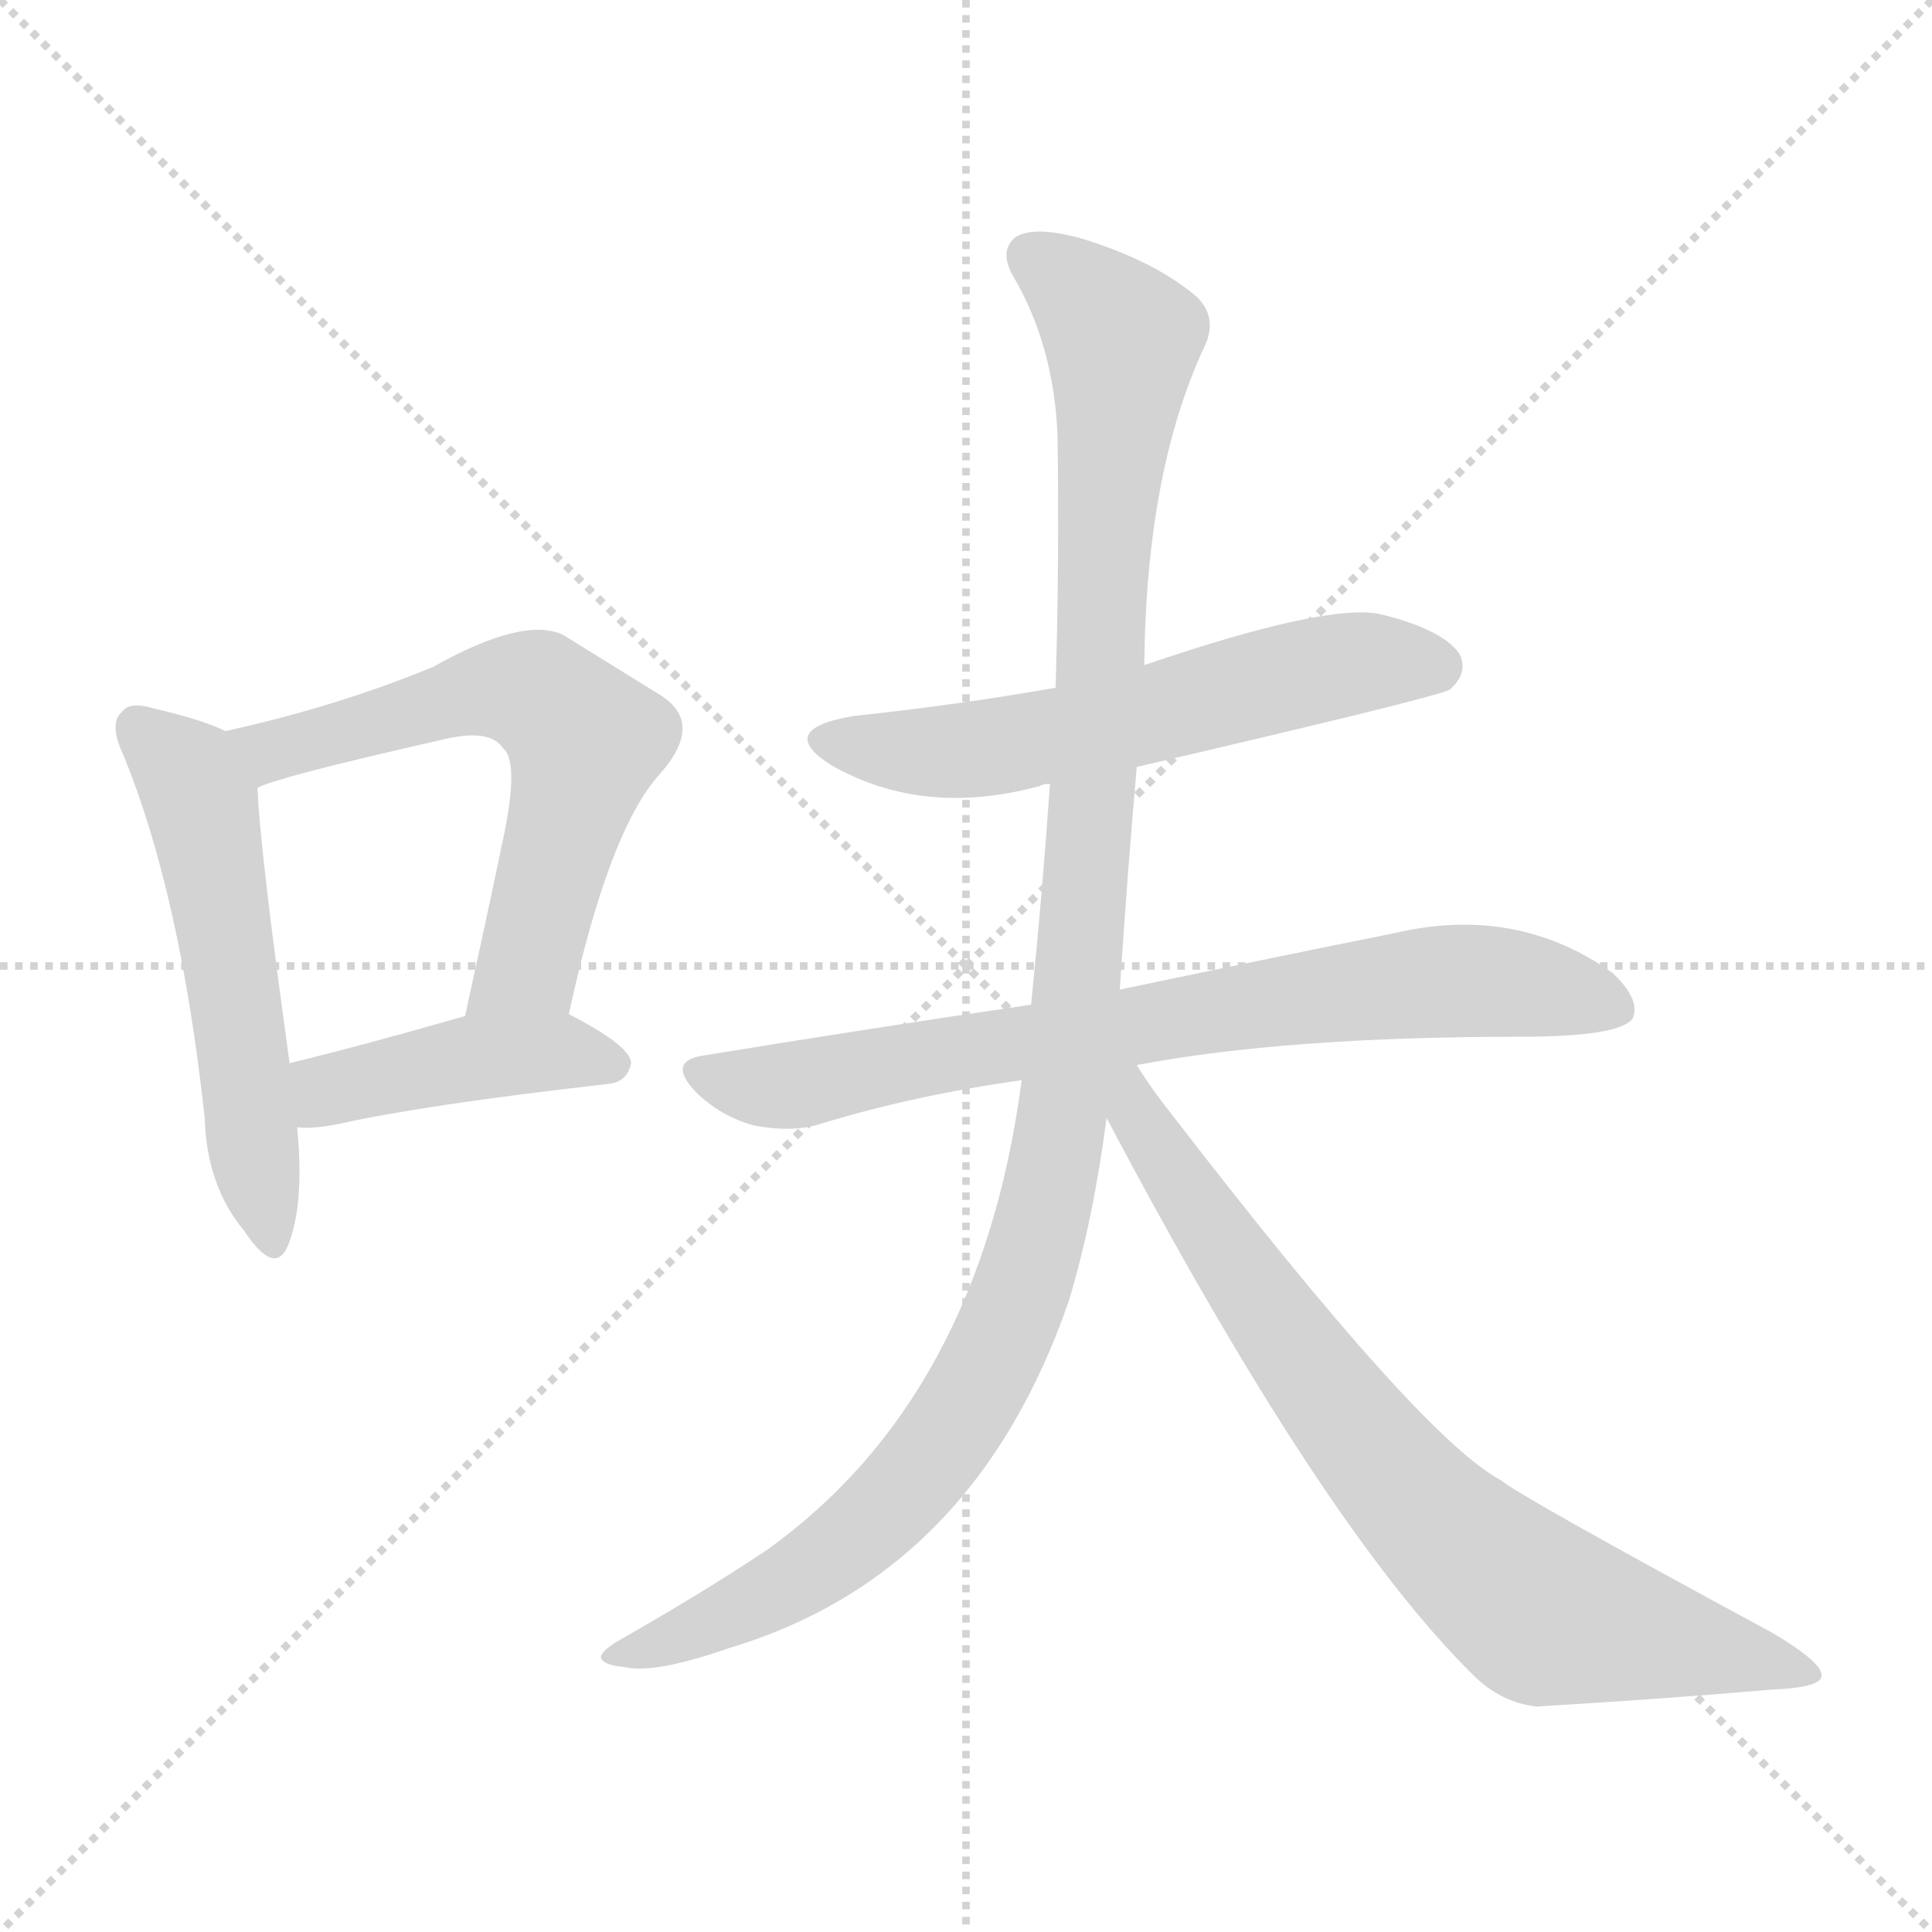 <svg version="1.1" viewBox="0 0 1024 1024" xmlns="http://www.w3.org/2000/svg">
  <g stroke="lightgray" stroke-dasharray="1,1" stroke-width="1" transform="scale(4, 4)">
    <line x1="0" y1="0" x2="256" y2="256"></line>
    <line x1="256" y1="0" x2="0" y2="256"></line>
    <line x1="128" y1="0" x2="128" y2="256"></line>
    <line x1="0" y1="128" x2="256" y2="128"></line>
  </g>
<g transform="scale(1, -1) translate(0, -900)">
   <style type="text/css">
    @keyframes keyframes0 {
      from {
       stroke: blue;
       stroke-dashoffset: 540;
       stroke-width: 128;
       }
       64% {
       animation-timing-function: step-end;
       stroke: blue;
       stroke-dashoffset: 0;
       stroke-width: 128;
       }
       to {
       stroke: black;
       stroke-width: 1024;
       }
       }
       #make-me-a-hanzi-animation-0 {
         animation: keyframes0 0.689s both;
         animation-delay: 0s;
         animation-timing-function: linear;
       }
    @keyframes keyframes1 {
      from {
       stroke: blue;
       stroke-dashoffset: 610;
       stroke-width: 128;
       }
       67% {
       animation-timing-function: step-end;
       stroke: blue;
       stroke-dashoffset: 0;
       stroke-width: 128;
       }
       to {
       stroke: black;
       stroke-width: 1024;
       }
       }
       #make-me-a-hanzi-animation-1 {
         animation: keyframes1 0.746s both;
         animation-delay: 0.689s;
         animation-timing-function: linear;
       }
    @keyframes keyframes2 {
      from {
       stroke: blue;
       stroke-dashoffset: 428;
       stroke-width: 128;
       }
       58% {
       animation-timing-function: step-end;
       stroke: blue;
       stroke-dashoffset: 0;
       stroke-width: 128;
       }
       to {
       stroke: black;
       stroke-width: 1024;
       }
       }
       #make-me-a-hanzi-animation-2 {
         animation: keyframes2 0.598s both;
         animation-delay: 1.436s;
         animation-timing-function: linear;
       }
    @keyframes keyframes3 {
      from {
       stroke: blue;
       stroke-dashoffset: 582;
       stroke-width: 128;
       }
       65% {
       animation-timing-function: step-end;
       stroke: blue;
       stroke-dashoffset: 0;
       stroke-width: 128;
       }
       to {
       stroke: black;
       stroke-width: 1024;
       }
       }
       #make-me-a-hanzi-animation-3 {
         animation: keyframes3 0.724s both;
         animation-delay: 2.034s;
         animation-timing-function: linear;
       }
    @keyframes keyframes4 {
      from {
       stroke: blue;
       stroke-dashoffset: 749;
       stroke-width: 128;
       }
       71% {
       animation-timing-function: step-end;
       stroke: blue;
       stroke-dashoffset: 0;
       stroke-width: 128;
       }
       to {
       stroke: black;
       stroke-width: 1024;
       }
       }
       #make-me-a-hanzi-animation-4 {
         animation: keyframes4 0.86s both;
         animation-delay: 2.758s;
         animation-timing-function: linear;
       }
    @keyframes keyframes5 {
      from {
       stroke: blue;
       stroke-dashoffset: 1132;
       stroke-width: 128;
       }
       79% {
       animation-timing-function: step-end;
       stroke: blue;
       stroke-dashoffset: 0;
       stroke-width: 128;
       }
       to {
       stroke: black;
       stroke-width: 1024;
       }
       }
       #make-me-a-hanzi-animation-5 {
         animation: keyframes5 1.171s both;
         animation-delay: 3.617s;
         animation-timing-function: linear;
       }
    @keyframes keyframes6 {
      from {
       stroke: blue;
       stroke-dashoffset: 762;
       stroke-width: 128;
       }
       71% {
       animation-timing-function: step-end;
       stroke: blue;
       stroke-dashoffset: 0;
       stroke-width: 128;
       }
       to {
       stroke: black;
       stroke-width: 1024;
       }
       }
       #make-me-a-hanzi-animation-6 {
         animation: keyframes6 0.87s both;
         animation-delay: 4.789s;
         animation-timing-function: linear;
       }
</style>
<path d="M 119.5 512.5 Q 107.5 518.5 81.5 524.5 Q 68.5 528.5 64.5 522.5 Q 57.5 516.5 65.5 499.5 Q 95.5 426.5 108.5 307.5 Q 109.5 271.5 129.5 247.5 Q 145.5 223.5 152.5 239.5 Q 161.5 261.5 157.5 302.5 L 153.5 336.5 Q 137.5 451.5 136.5 482.5 C 135.5 505.5 135.5 505.5 119.5 512.5 Z" fill="lightgray"></path> 
<path d="M 301.5 362.5 Q 322.5 459.5 349.5 489.5 Q 374.5 517.5 348.5 532.5 Q 327.5 545.5 298.5 563.5 Q 277.5 573.5 229.5 546.5 Q 178.5 525.5 119.5 512.5 C 90.5 505.5 108.5 472.5 136.5 482.5 Q 148.5 488.5 232.5 507.5 Q 259.5 514.5 266.5 503.5 Q 275.5 496.5 266.5 454.5 Q 257.5 411.5 246.5 361.5 C 240.5 332.5 294.5 333.5 301.5 362.5 Z" fill="lightgray"></path> 
<path d="M 157.5 302.5 Q 166.5 301.5 180.5 304.5 Q 225.5 314.5 322.5 325.5 Q 332.5 326.5 334.5 336.5 Q 334.5 345.5 301.5 362.5 C 283.5 372.5 275.5 369.5 246.5 361.5 Q 194.5 346.5 153.5 336.5 C 124.5 329.5 127.5 303.5 157.5 302.5 Z" fill="lightgray"></path> 
<path d="M 602.5 493.5 Q 761.5 530.5 768.5 534.5 Q 778.5 543.5 773.5 553.5 Q 764.5 566.5 731.5 574.5 Q 703.5 580.5 606.5 547.5 L 559.5 535.5 Q 508.5 526.5 452.5 520.5 Q 410.5 513.5 440.5 494.5 Q 489.5 466.5 551.5 483.5 Q 552.5 484.5 556.5 484.5 L 602.5 493.5 Z" fill="lightgray"></path> 
<path d="M 602.5 335.5 Q 681.5 350.5 805.5 350.5 Q 859.5 350.5 865.5 360.5 Q 869.5 370.5 854.5 384.5 Q 803.5 420.5 739.5 405.5 Q 679.5 393.5 593.5 375.5 L 546.5 367.5 Q 464.5 355.5 372.5 340.5 Q 353.5 337.5 368.5 321.5 Q 381.5 308.5 399.5 303.5 Q 420.5 299.5 435.5 304.5 Q 484.5 319.5 541.5 327.5 L 602.5 335.5 Z" fill="lightgray"></path> 
<path d="M 593.5 375.5 Q 597.5 436.5 602.5 493.5 L 606.5 547.5 Q 607.5 650.5 638.5 716.5 Q 645.5 731.5 634.5 742.5 Q 612.5 761.5 573.5 773.5 Q 548.5 780.5 538.5 774.5 Q 529.5 767.5 536.5 754.5 Q 558.5 717.5 560.5 669.5 Q 561.5 602.5 559.5 535.5 L 556.5 484.5 Q 552.5 426.5 546.5 367.5 L 541.5 327.5 Q 519.5 159.5 406.5 78.5 Q 373.5 56.5 331.5 32.5 Q 318.5 25.5 318.5 21.5 Q 319.5 17.5 330.5 16.5 Q 346.5 12.5 386.5 26.5 Q 516.5 65.5 566.5 210.5 Q 579.5 253.5 586.5 307.5 L 593.5 375.5 Z" fill="lightgray"></path> 
<path d="M 586.5 307.5 Q 700.5 91.5 780.5 12.5 Q 795.5 -2.5 814.5 -4.5 Q 881.5 -0.5 939.5 4.5 Q 964.5 5.5 965.5 11.5 Q 966.5 18.5 939.5 34.5 Q 804.5 107.5 795.5 115.5 Q 753.5 137.5 622.5 307.5 Q 610.5 322.5 602.5 335.5 C 585.5 360.5 569.5 340.5 586.5 307.5 Z" fill="lightgray"></path> 
      <clipPath id="make-me-a-hanzi-clip-0">
      <path d="M 119.5 512.5 Q 107.5 518.5 81.5 524.5 Q 68.5 528.5 64.5 522.5 Q 57.5 516.5 65.5 499.5 Q 95.5 426.5 108.5 307.5 Q 109.5 271.5 129.5 247.5 Q 145.5 223.5 152.5 239.5 Q 161.5 261.5 157.5 302.5 L 153.5 336.5 Q 137.5 451.5 136.5 482.5 C 135.5 505.5 135.5 505.5 119.5 512.5 Z" fill="lightgray"></path>
      </clipPath>
      <path clip-path="url(#make-me-a-hanzi-clip-0)" d="M 73.5 514.5 L 99.5 489.5 L 106.5 474.5 L 141.5 245.5 " fill="none" id="make-me-a-hanzi-animation-0" stroke-dasharray="412 824" stroke-linecap="round"></path>

      <clipPath id="make-me-a-hanzi-clip-1">
      <path d="M 301.5 362.5 Q 322.5 459.5 349.5 489.5 Q 374.5 517.5 348.5 532.5 Q 327.5 545.5 298.5 563.5 Q 277.5 573.5 229.5 546.5 Q 178.5 525.5 119.5 512.5 C 90.5 505.5 108.5 472.5 136.5 482.5 Q 148.5 488.5 232.5 507.5 Q 259.5 514.5 266.5 503.5 Q 275.5 496.5 266.5 454.5 Q 257.5 411.5 246.5 361.5 C 240.5 332.5 294.5 333.5 301.5 362.5 Z" fill="lightgray"></path>
      </clipPath>
      <path clip-path="url(#make-me-a-hanzi-clip-1)" d="M 127.5 510.5 L 150.5 503.5 L 265.5 535.5 L 283.5 532.5 L 300.5 519.5 L 310.5 507.5 L 279.5 388.5 L 253.5 368.5 " fill="none" id="make-me-a-hanzi-animation-1" stroke-dasharray="482 964" stroke-linecap="round"></path>

      <clipPath id="make-me-a-hanzi-clip-2">
      <path d="M 157.5 302.5 Q 166.5 301.5 180.5 304.5 Q 225.5 314.5 322.5 325.5 Q 332.5 326.5 334.5 336.5 Q 334.5 345.5 301.5 362.5 C 283.5 372.5 275.5 369.5 246.5 361.5 Q 194.5 346.5 153.5 336.5 C 124.5 329.5 127.5 303.5 157.5 302.5 Z" fill="lightgray"></path>
      </clipPath>
      <path clip-path="url(#make-me-a-hanzi-clip-2)" d="M 162.5 308.5 L 173.5 322.5 L 245.5 338.5 L 302.5 342.5 L 325.5 336.5 " fill="none" id="make-me-a-hanzi-animation-2" stroke-dasharray="300 600" stroke-linecap="round"></path>

      <clipPath id="make-me-a-hanzi-clip-3">
      <path d="M 602.5 493.5 Q 761.5 530.5 768.5 534.5 Q 778.5 543.5 773.5 553.5 Q 764.5 566.5 731.5 574.5 Q 703.5 580.5 606.5 547.5 L 559.5 535.5 Q 508.5 526.5 452.5 520.5 Q 410.5 513.5 440.5 494.5 Q 489.5 466.5 551.5 483.5 Q 552.5 484.5 556.5 484.5 L 602.5 493.5 Z" fill="lightgray"></path>
      </clipPath>
      <path clip-path="url(#make-me-a-hanzi-clip-3)" d="M 443.5 509.5 L 454.5 503.5 L 508.5 501.5 L 710.5 547.5 L 762.5 545.5 " fill="none" id="make-me-a-hanzi-animation-3" stroke-dasharray="454 908" stroke-linecap="round"></path>

      <clipPath id="make-me-a-hanzi-clip-4">
      <path d="M 602.5 335.5 Q 681.5 350.5 805.5 350.5 Q 859.5 350.5 865.5 360.5 Q 869.5 370.5 854.5 384.5 Q 803.5 420.5 739.5 405.5 Q 679.5 393.5 593.5 375.5 L 546.5 367.5 Q 464.5 355.5 372.5 340.5 Q 353.5 337.5 368.5 321.5 Q 381.5 308.5 399.5 303.5 Q 420.5 299.5 435.5 304.5 Q 484.5 319.5 541.5 327.5 L 602.5 335.5 Z" fill="lightgray"></path>
      </clipPath>
      <path clip-path="url(#make-me-a-hanzi-clip-4)" d="M 371.5 330.5 L 418.5 324.5 L 622.5 361.5 L 765.5 380.5 L 812.5 377.5 L 857.5 365.5 " fill="none" id="make-me-a-hanzi-animation-4" stroke-dasharray="621 1242" stroke-linecap="round"></path>

      <clipPath id="make-me-a-hanzi-clip-5">
      <path d="M 593.5 375.5 Q 597.5 436.5 602.5 493.5 L 606.5 547.5 Q 607.5 650.5 638.5 716.5 Q 645.5 731.5 634.5 742.5 Q 612.5 761.5 573.5 773.5 Q 548.5 780.5 538.5 774.5 Q 529.5 767.5 536.5 754.5 Q 558.5 717.5 560.5 669.5 Q 561.5 602.5 559.5 535.5 L 556.5 484.5 Q 552.5 426.5 546.5 367.5 L 541.5 327.5 Q 519.5 159.5 406.5 78.5 Q 373.5 56.5 331.5 32.5 Q 318.5 25.5 318.5 21.5 Q 319.5 17.5 330.5 16.5 Q 346.5 12.5 386.5 26.5 Q 516.5 65.5 566.5 210.5 Q 579.5 253.5 586.5 307.5 L 593.5 375.5 Z" fill="lightgray"></path>
      </clipPath>
      <path clip-path="url(#make-me-a-hanzi-clip-5)" d="M 546.5 764.5 L 572.5 745.5 L 594.5 716.5 L 570.5 371.5 L 551.5 248.5 L 512.5 154.5 L 469.5 99.5 L 411.5 57.5 L 325.5 20.5 " fill="none" id="make-me-a-hanzi-animation-5" stroke-dasharray="1004 2008" stroke-linecap="round"></path>

      <clipPath id="make-me-a-hanzi-clip-6">
      <path d="M 586.5 307.5 Q 700.5 91.5 780.5 12.5 Q 795.5 -2.5 814.5 -4.5 Q 881.5 -0.5 939.5 4.5 Q 964.5 5.5 965.5 11.5 Q 966.5 18.5 939.5 34.5 Q 804.5 107.5 795.5 115.5 Q 753.5 137.5 622.5 307.5 Q 610.5 322.5 602.5 335.5 C 585.5 360.5 569.5 340.5 586.5 307.5 Z" fill="lightgray"></path>
      </clipPath>
      <path clip-path="url(#make-me-a-hanzi-clip-6)" d="M 596.5 326.5 L 668.5 208.5 L 744.5 109.5 L 784.5 71.5 L 819.5 44.5 L 959.5 12.5 " fill="none" id="make-me-a-hanzi-animation-6" stroke-dasharray="634 1268" stroke-linecap="round"></path>

</g>
</svg>
